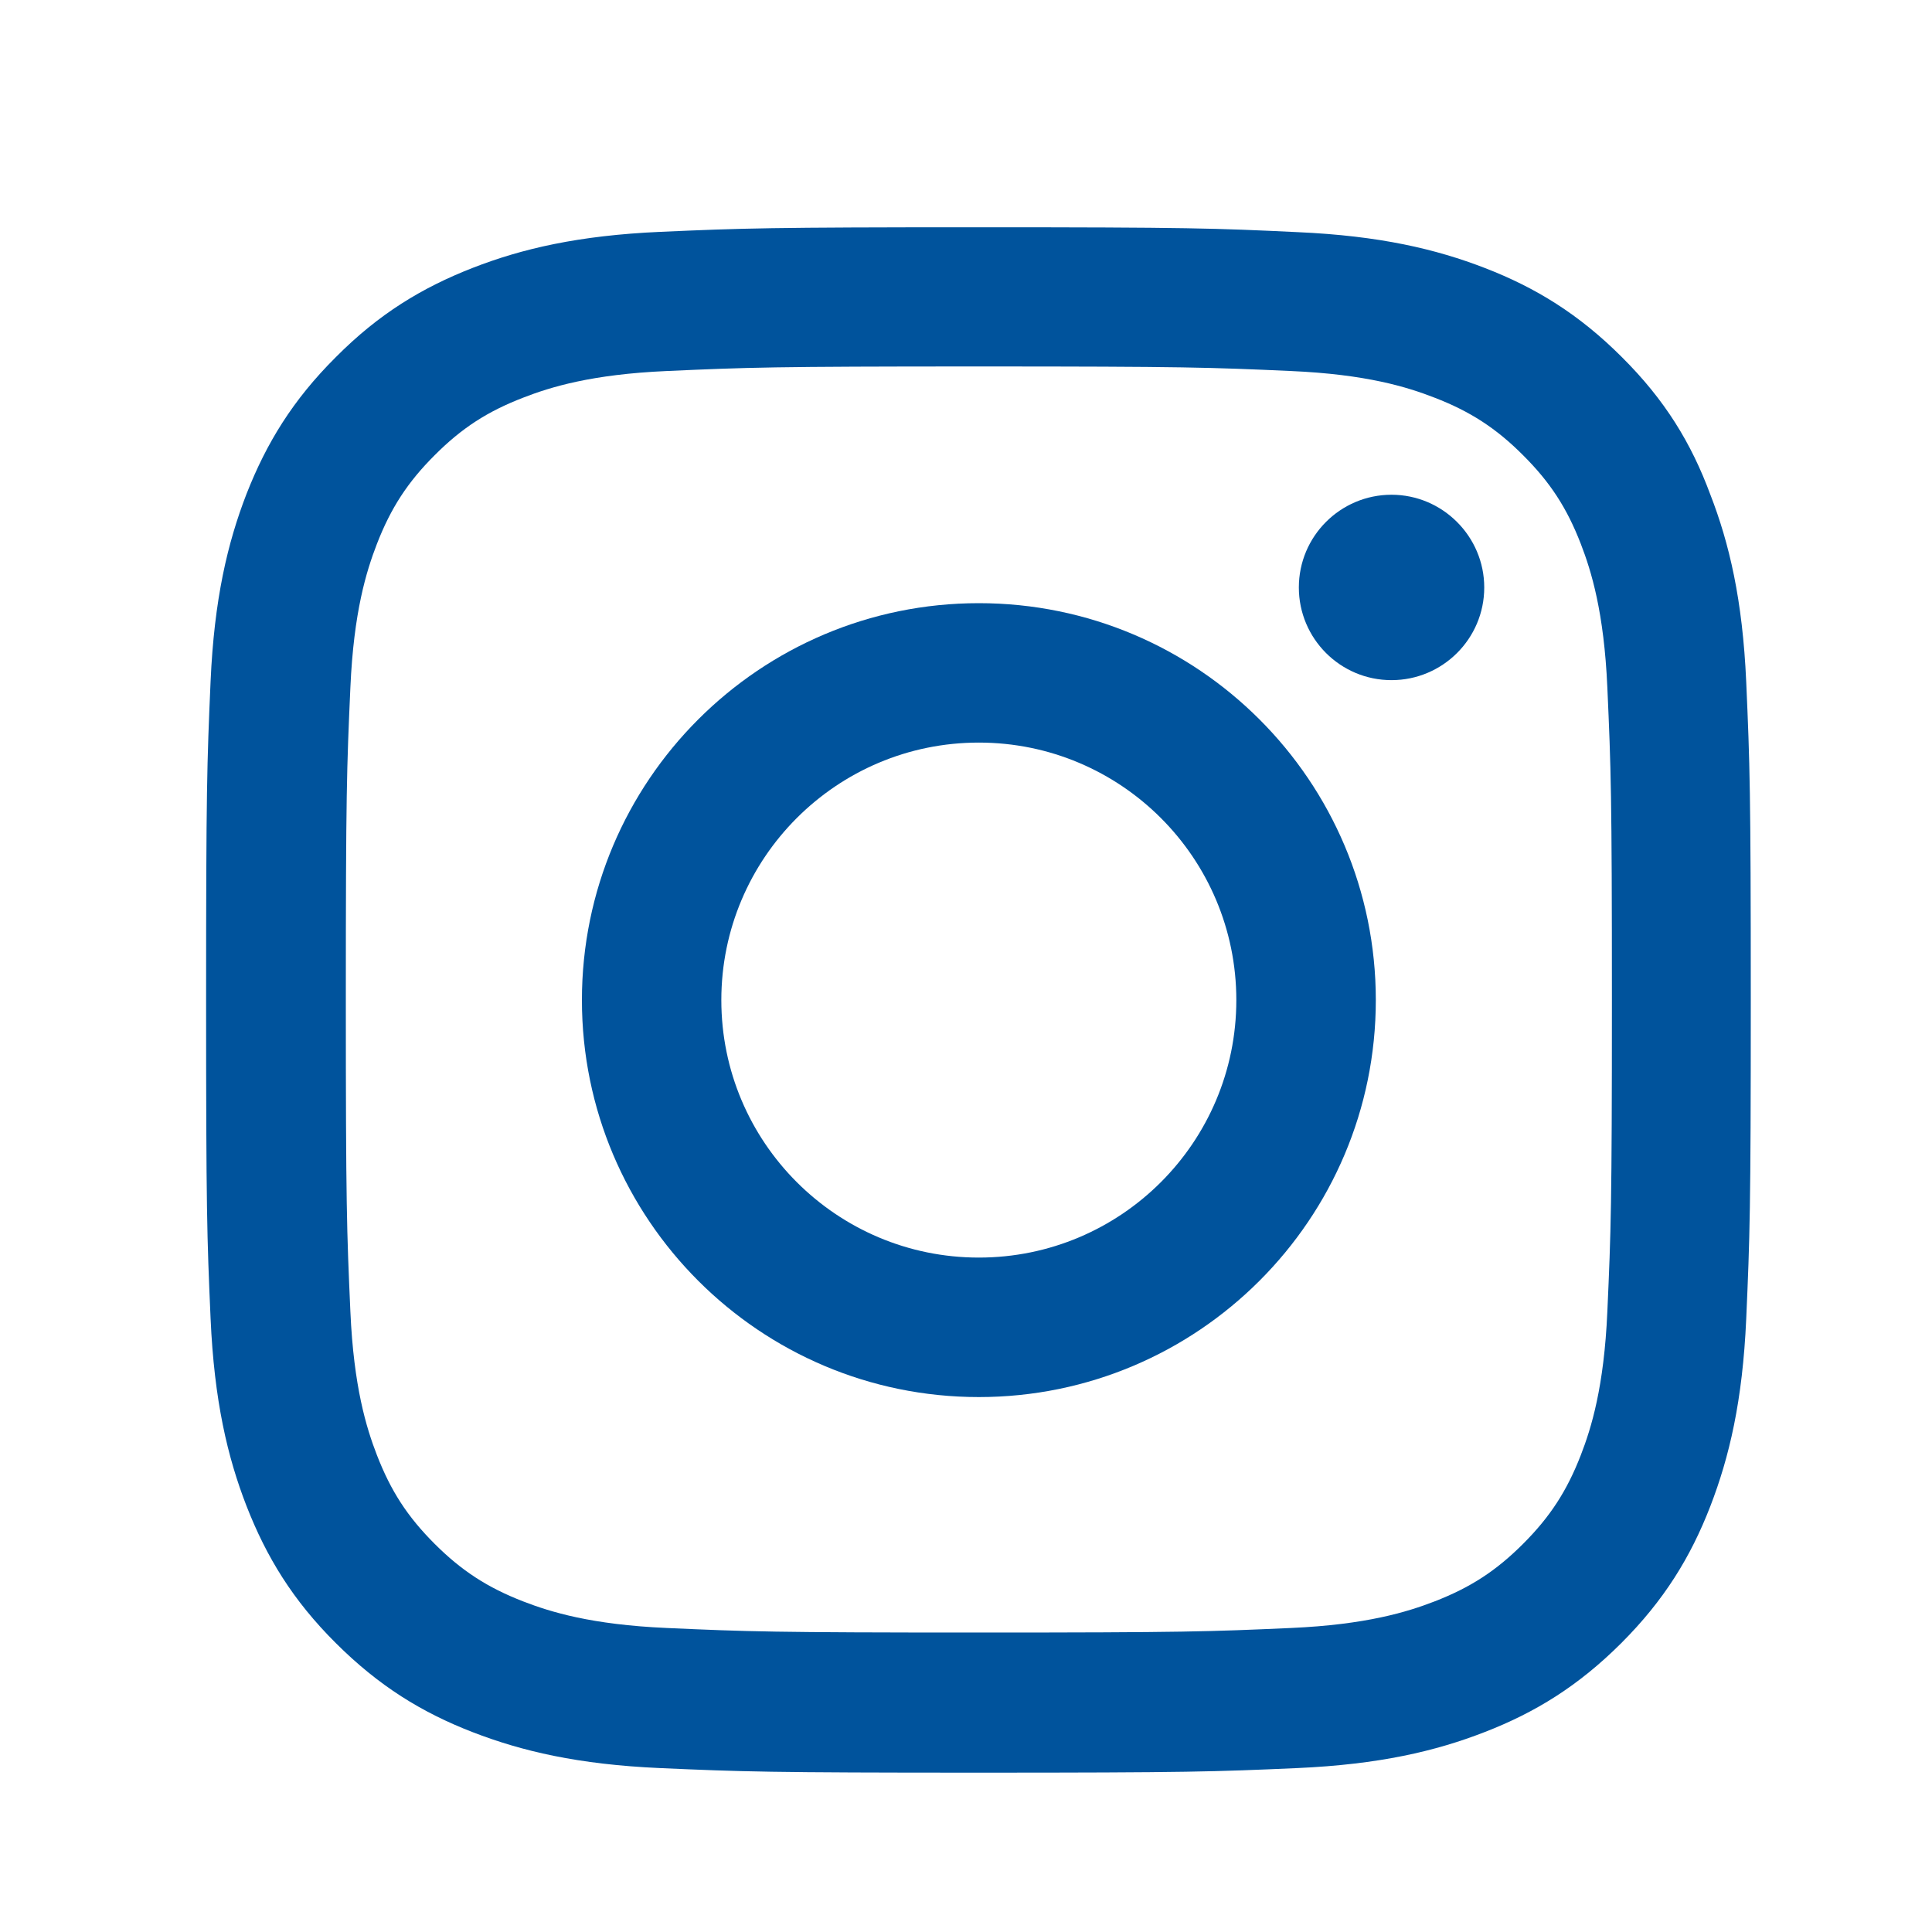 <svg width="25" height="25" viewBox="0 0 25 25" fill="none" xmlns="http://www.w3.org/2000/svg">
<g clip-path="url(#clip0_4910_4302)">
<path d="M12.666 4.742C15.338 4.742 15.655 4.754 16.706 4.801C17.682 4.844 18.209 5.008 18.561 5.145C19.026 5.324 19.362 5.543 19.709 5.891C20.061 6.242 20.276 6.574 20.456 7.039C20.592 7.391 20.756 7.922 20.799 8.895C20.846 9.949 20.858 10.266 20.858 12.934C20.858 15.605 20.846 15.922 20.799 16.973C20.756 17.949 20.592 18.477 20.456 18.828C20.276 19.293 20.057 19.629 19.709 19.977C19.358 20.328 19.026 20.543 18.561 20.723C18.209 20.859 17.678 21.023 16.706 21.066C15.651 21.113 15.335 21.125 12.666 21.125C9.995 21.125 9.678 21.113 8.627 21.066C7.651 21.023 7.124 20.859 6.772 20.723C6.307 20.543 5.971 20.324 5.624 19.977C5.272 19.625 5.057 19.293 4.877 18.828C4.741 18.477 4.577 17.945 4.534 16.973C4.487 15.918 4.475 15.602 4.475 12.934C4.475 10.262 4.487 9.945 4.534 8.895C4.577 7.918 4.741 7.391 4.877 7.039C5.057 6.574 5.276 6.238 5.624 5.891C5.975 5.539 6.307 5.324 6.772 5.145C7.124 5.008 7.655 4.844 8.627 4.801C9.678 4.754 9.995 4.742 12.666 4.742ZM12.666 2.941C9.952 2.941 9.612 2.953 8.545 3C7.483 3.047 6.752 3.219 6.12 3.465C5.459 3.723 4.901 4.062 4.346 4.621C3.788 5.176 3.448 5.734 3.19 6.391C2.944 7.027 2.772 7.754 2.725 8.816C2.678 9.887 2.667 10.227 2.667 12.941C2.667 15.656 2.678 15.996 2.725 17.062C2.772 18.125 2.944 18.855 3.19 19.488C3.448 20.148 3.788 20.707 4.346 21.262C4.901 21.816 5.459 22.16 6.116 22.414C6.752 22.66 7.479 22.832 8.541 22.879C9.608 22.926 9.948 22.938 12.663 22.938C15.377 22.938 15.717 22.926 16.784 22.879C17.846 22.832 18.577 22.66 19.209 22.414C19.866 22.16 20.424 21.816 20.979 21.262C21.534 20.707 21.877 20.148 22.131 19.492C22.377 18.855 22.549 18.129 22.596 17.066C22.643 16 22.655 15.66 22.655 12.945C22.655 10.23 22.643 9.891 22.596 8.824C22.549 7.762 22.377 7.031 22.131 6.398C21.885 5.734 21.545 5.176 20.987 4.621C20.432 4.066 19.873 3.723 19.217 3.469C18.581 3.223 17.854 3.051 16.791 3.004C15.721 2.953 15.381 2.941 12.666 2.941Z" fill="#00539c"/>
<path d="M12.666 7.805C9.831 7.805 7.53 10.105 7.53 12.941C7.53 15.777 9.831 18.078 12.666 18.078C15.502 18.078 17.803 15.777 17.803 12.941C17.803 10.105 15.502 7.805 12.666 7.805ZM12.666 16.273C10.827 16.273 9.334 14.781 9.334 12.941C9.334 11.102 10.827 9.609 12.666 9.609C14.506 9.609 15.998 11.102 15.998 12.941C15.998 14.781 14.506 16.273 12.666 16.273Z" fill="#00539c"/>
<path d="M19.206 7.602C19.206 8.266 18.666 8.801 18.006 8.801C17.342 8.801 16.807 8.262 16.807 7.602C16.807 6.938 17.346 6.402 18.006 6.402C18.666 6.402 19.206 6.941 19.206 7.602Z" fill="#00539c"/>
</g>
<defs>
<clipPath id="clip0_4910_4302">
<rect width="20" height="20" fill="#00539c" transform="translate(2.667 2.941)"/>
</clipPath>
</defs>
</svg>
